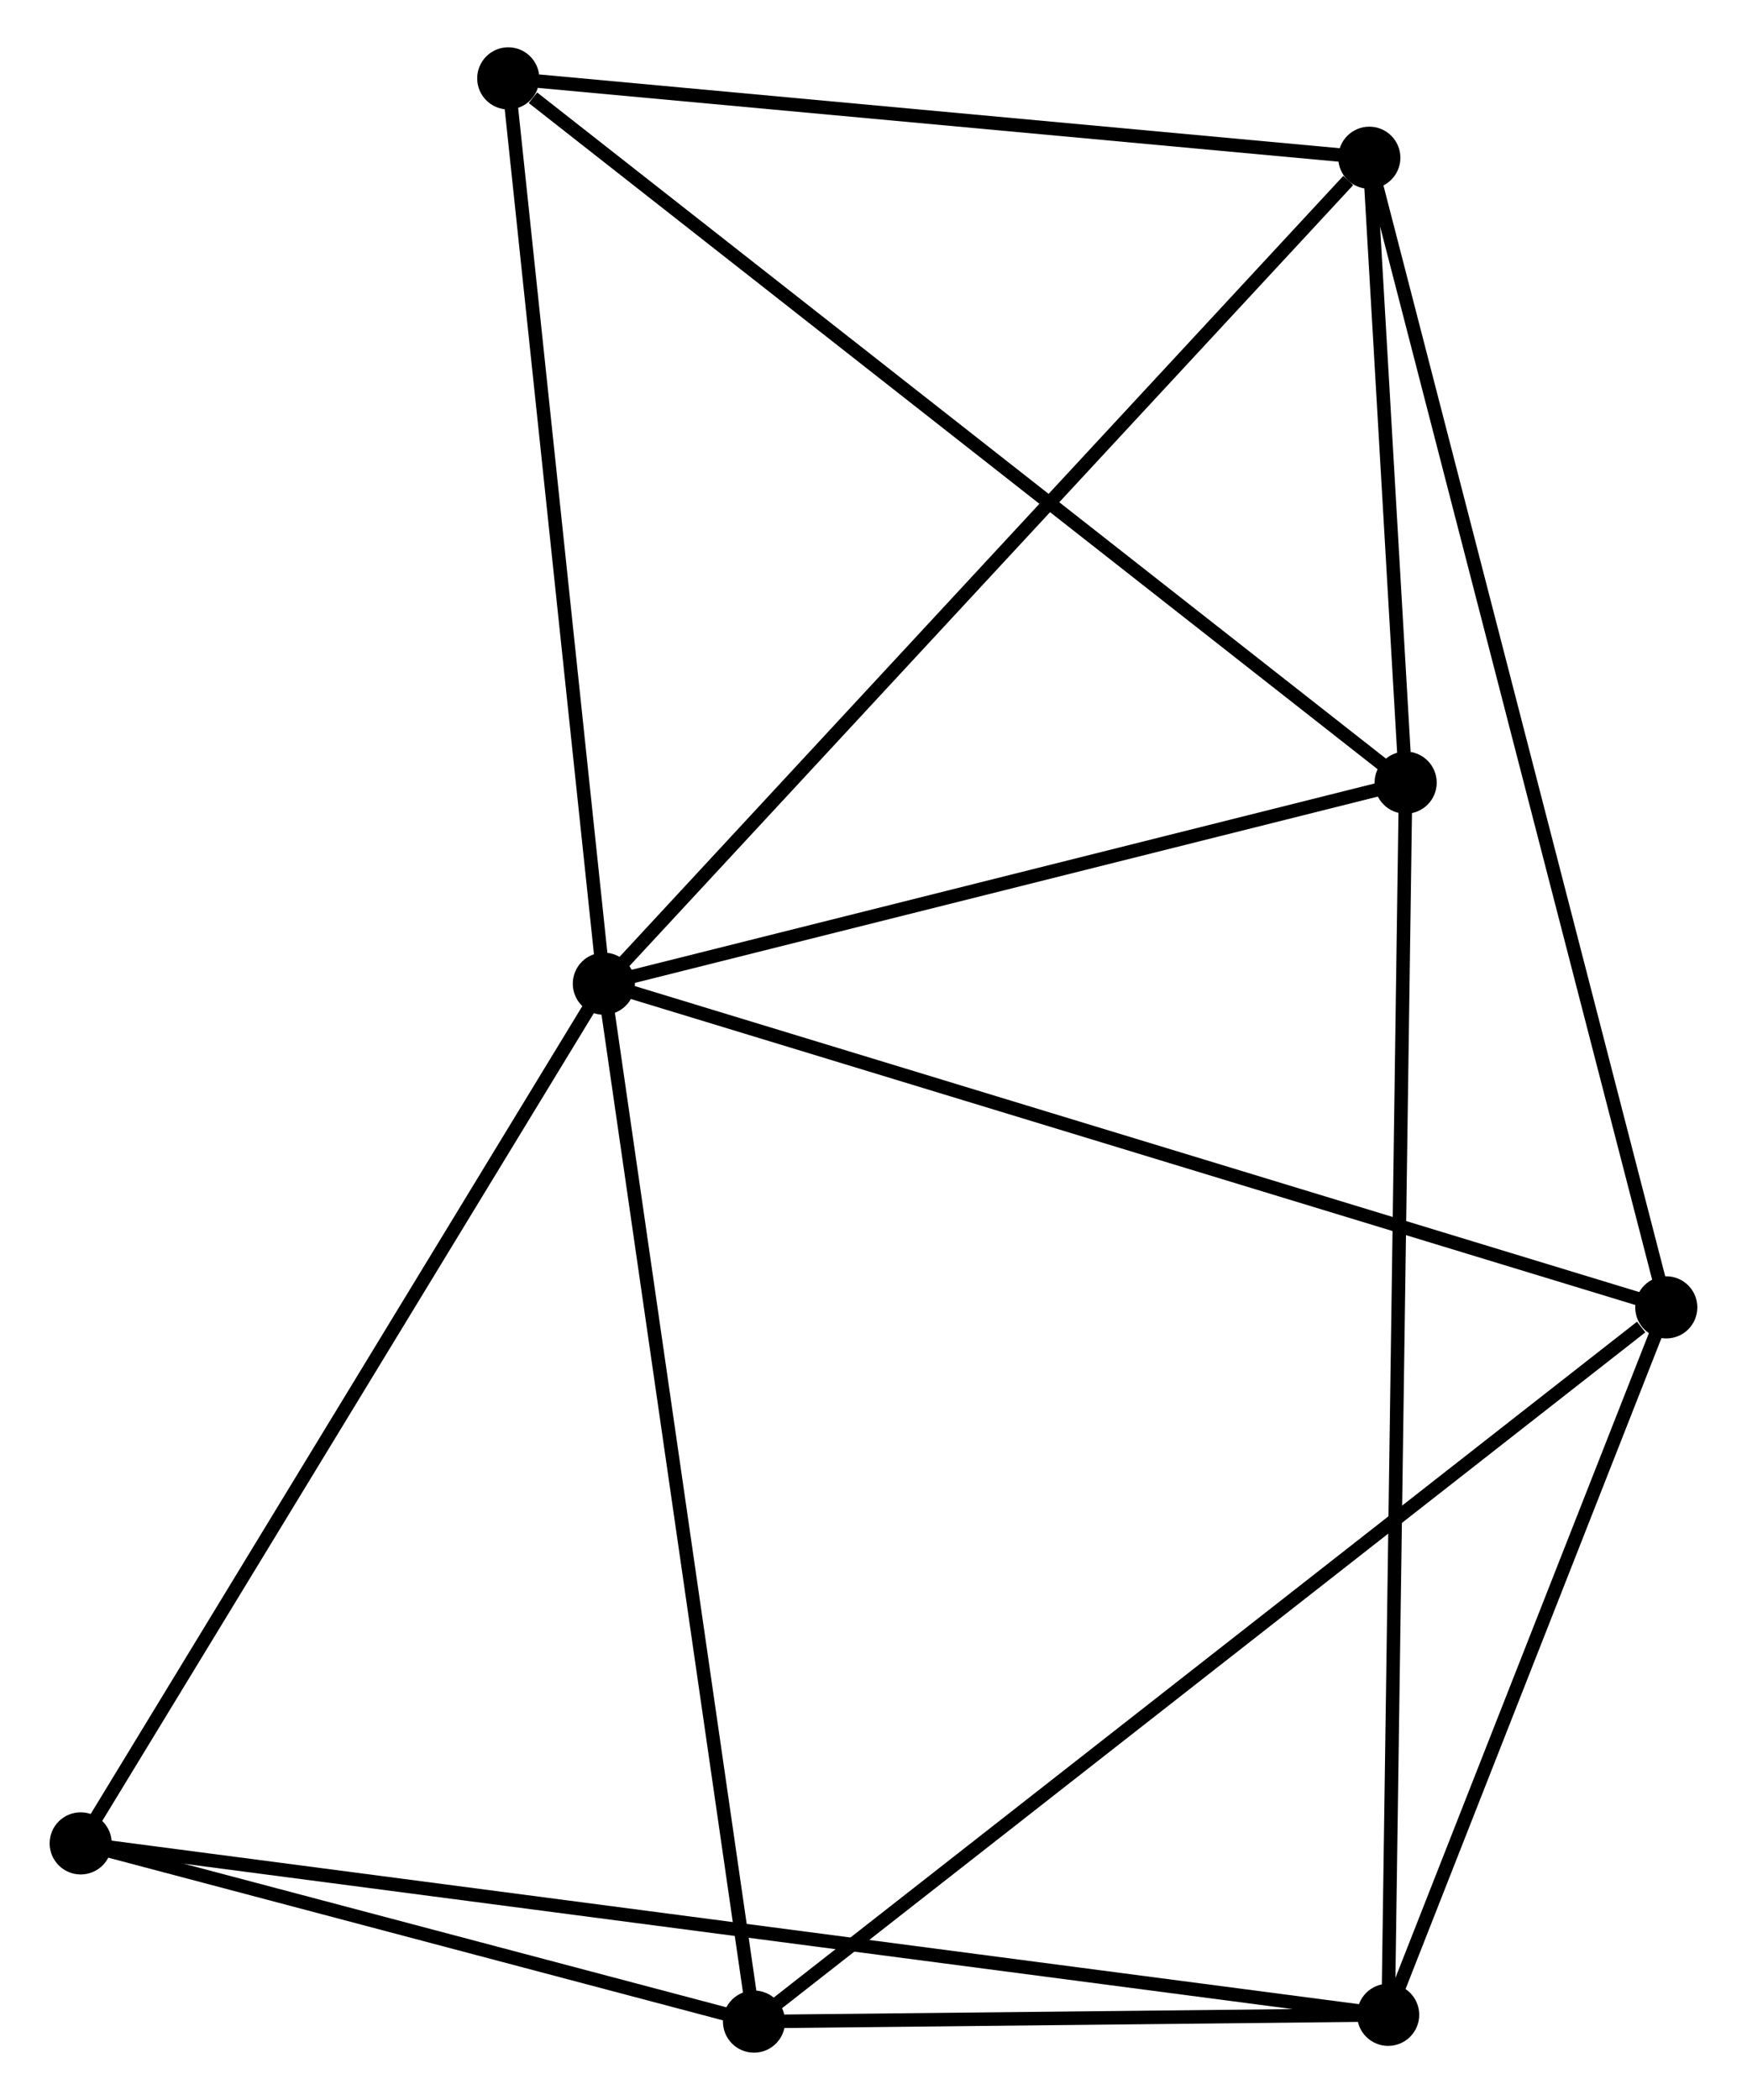 <?xml version="1.0" encoding="UTF-8" standalone="no"?>
<!DOCTYPE svg PUBLIC "-//W3C//DTD SVG 1.1//EN"
 "http://www.w3.org/Graphics/SVG/1.1/DTD/svg11.dtd">
<!-- Generated by graphviz version 2.36.0 (20140111.2315)
 -->
<!-- Title: %3 Pages: 1 -->
<svg width="129pt" height="155pt"
 viewBox="0.00 0.00 129.00 155.42" xmlns="http://www.w3.org/2000/svg" xmlns:xlink="http://www.w3.org/1999/xlink">
<g id="graph0" class="graph" transform="scale(1 1) rotate(0) translate(4 151.424)">
<title>%3</title>
<!-- 0 -->
<g id="node1" class="node"><title>0</title>
<ellipse fill="black" stroke="black" cx="40.535" cy="-78.617" rx="1.8" ry="1.8"/>
</g>
<!-- 2 -->
<g id="node2" class="node"><title>2</title>
<ellipse fill="black" stroke="black" cx="97.211" cy="-139.749" rx="1.8" ry="1.8"/>
</g>
<!-- 0&#45;&#45;2 -->
<g id="edge1" class="edge"><title>0&#45;&#45;2</title>
<path fill="none" stroke="black" d="M41.936,-80.128C49.709,-88.512 87.481,-129.254 95.651,-138.066"/>
</g>
<!-- 3 -->
<g id="node3" class="node"><title>3</title>
<ellipse fill="black" stroke="black" cx="51.652" cy="-1.8" rx="1.8" ry="1.8"/>
</g>
<!-- 0&#45;&#45;3 -->
<g id="edge2" class="edge"><title>0&#45;&#45;3</title>
<path fill="none" stroke="black" d="M40.81,-76.718C42.348,-66.09 49.874,-14.086 51.387,-3.632"/>
</g>
<!-- 4 -->
<g id="node4" class="node"><title>4</title>
<ellipse fill="black" stroke="black" cx="119.198" cy="-54.662" rx="1.8" ry="1.8"/>
</g>
<!-- 0&#45;&#45;4 -->
<g id="edge3" class="edge"><title>0&#45;&#45;4</title>
<path fill="none" stroke="black" d="M42.48,-78.025C53.363,-74.711 106.617,-58.493 117.322,-55.233"/>
</g>
<!-- 5 -->
<g id="node5" class="node"><title>5</title>
<ellipse fill="black" stroke="black" cx="99.901" cy="-93.498" rx="1.8" ry="1.8"/>
</g>
<!-- 0&#45;&#45;5 -->
<g id="edge4" class="edge"><title>0&#45;&#45;5</title>
<path fill="none" stroke="black" d="M42.511,-79.112C51.524,-81.371 88.703,-90.691 97.857,-92.986"/>
</g>
<!-- 6 -->
<g id="node6" class="node"><title>6</title>
<ellipse fill="black" stroke="black" cx="33.457" cy="-145.624" rx="1.8" ry="1.8"/>
</g>
<!-- 0&#45;&#45;6 -->
<g id="edge5" class="edge"><title>0&#45;&#45;6</title>
<path fill="none" stroke="black" d="M40.331,-80.55C39.298,-90.335 34.652,-134.308 33.648,-143.81"/>
</g>
<!-- 7 -->
<g id="node7" class="node"><title>7</title>
<ellipse fill="black" stroke="black" cx="1.8" cy="-14.99" rx="1.8" ry="1.8"/>
</g>
<!-- 0&#45;&#45;7 -->
<g id="edge6" class="edge"><title>0&#45;&#45;7</title>
<path fill="none" stroke="black" d="M39.578,-77.044C34.265,-68.318 8.45,-25.913 2.866,-16.741"/>
</g>
<!-- 2&#45;&#45;4 -->
<g id="edge11" class="edge"><title>2&#45;&#45;4</title>
<path fill="none" stroke="black" d="M97.67,-137.972C100.532,-126.899 115.887,-67.474 118.741,-56.429"/>
</g>
<!-- 2&#45;&#45;5 -->
<g id="edge12" class="edge"><title>2&#45;&#45;5</title>
<path fill="none" stroke="black" d="M97.327,-137.762C97.769,-130.154 99.352,-102.932 99.788,-95.426"/>
</g>
<!-- 2&#45;&#45;6 -->
<g id="edge13" class="edge"><title>2&#45;&#45;6</title>
<path fill="none" stroke="black" d="M95.372,-139.919C86.225,-140.761 45.681,-144.497 35.688,-145.418"/>
</g>
<!-- 3&#45;&#45;4 -->
<g id="edge14" class="edge"><title>3&#45;&#45;4</title>
<path fill="none" stroke="black" d="M53.322,-3.107C62.586,-10.357 107.602,-45.587 117.339,-53.207"/>
</g>
<!-- 3&#45;&#45;7 -->
<g id="edge15" class="edge"><title>3&#45;&#45;7</title>
<path fill="none" stroke="black" d="M49.51,-2.367C41.31,-4.536 11.969,-12.299 3.879,-14.44"/>
</g>
<!-- 5&#45;&#45;6 -->
<g id="edge16" class="edge"><title>5&#45;&#45;6</title>
<path fill="none" stroke="black" d="M98.258,-94.786C89.145,-101.935 44.863,-136.675 35.286,-144.189"/>
</g>
<!-- 1 -->
<g id="node8" class="node"><title>1</title>
<ellipse fill="black" stroke="black" cx="98.606" cy="-2.302" rx="1.8" ry="1.8"/>
</g>
<!-- 1&#45;&#45;3 -->
<g id="edge7" class="edge"><title>1&#45;&#45;3</title>
<path fill="none" stroke="black" d="M96.588,-2.28C88.865,-2.198 61.229,-1.902 53.61,-1.821"/>
</g>
<!-- 1&#45;&#45;4 -->
<g id="edge8" class="edge"><title>1&#45;&#45;4</title>
<path fill="none" stroke="black" d="M99.291,-4.044C102.417,-11.993 115.314,-44.786 118.489,-52.86"/>
</g>
<!-- 1&#45;&#45;5 -->
<g id="edge9" class="edge"><title>1&#45;&#45;5</title>
<path fill="none" stroke="black" d="M98.633,-4.207C98.801,-16.075 99.706,-79.766 99.874,-91.604"/>
</g>
<!-- 1&#45;&#45;7 -->
<g id="edge10" class="edge"><title>1&#45;&#45;7</title>
<path fill="none" stroke="black" d="M96.584,-2.567C83.985,-4.218 16.377,-13.079 3.811,-14.726"/>
</g>
</g>
</svg>
